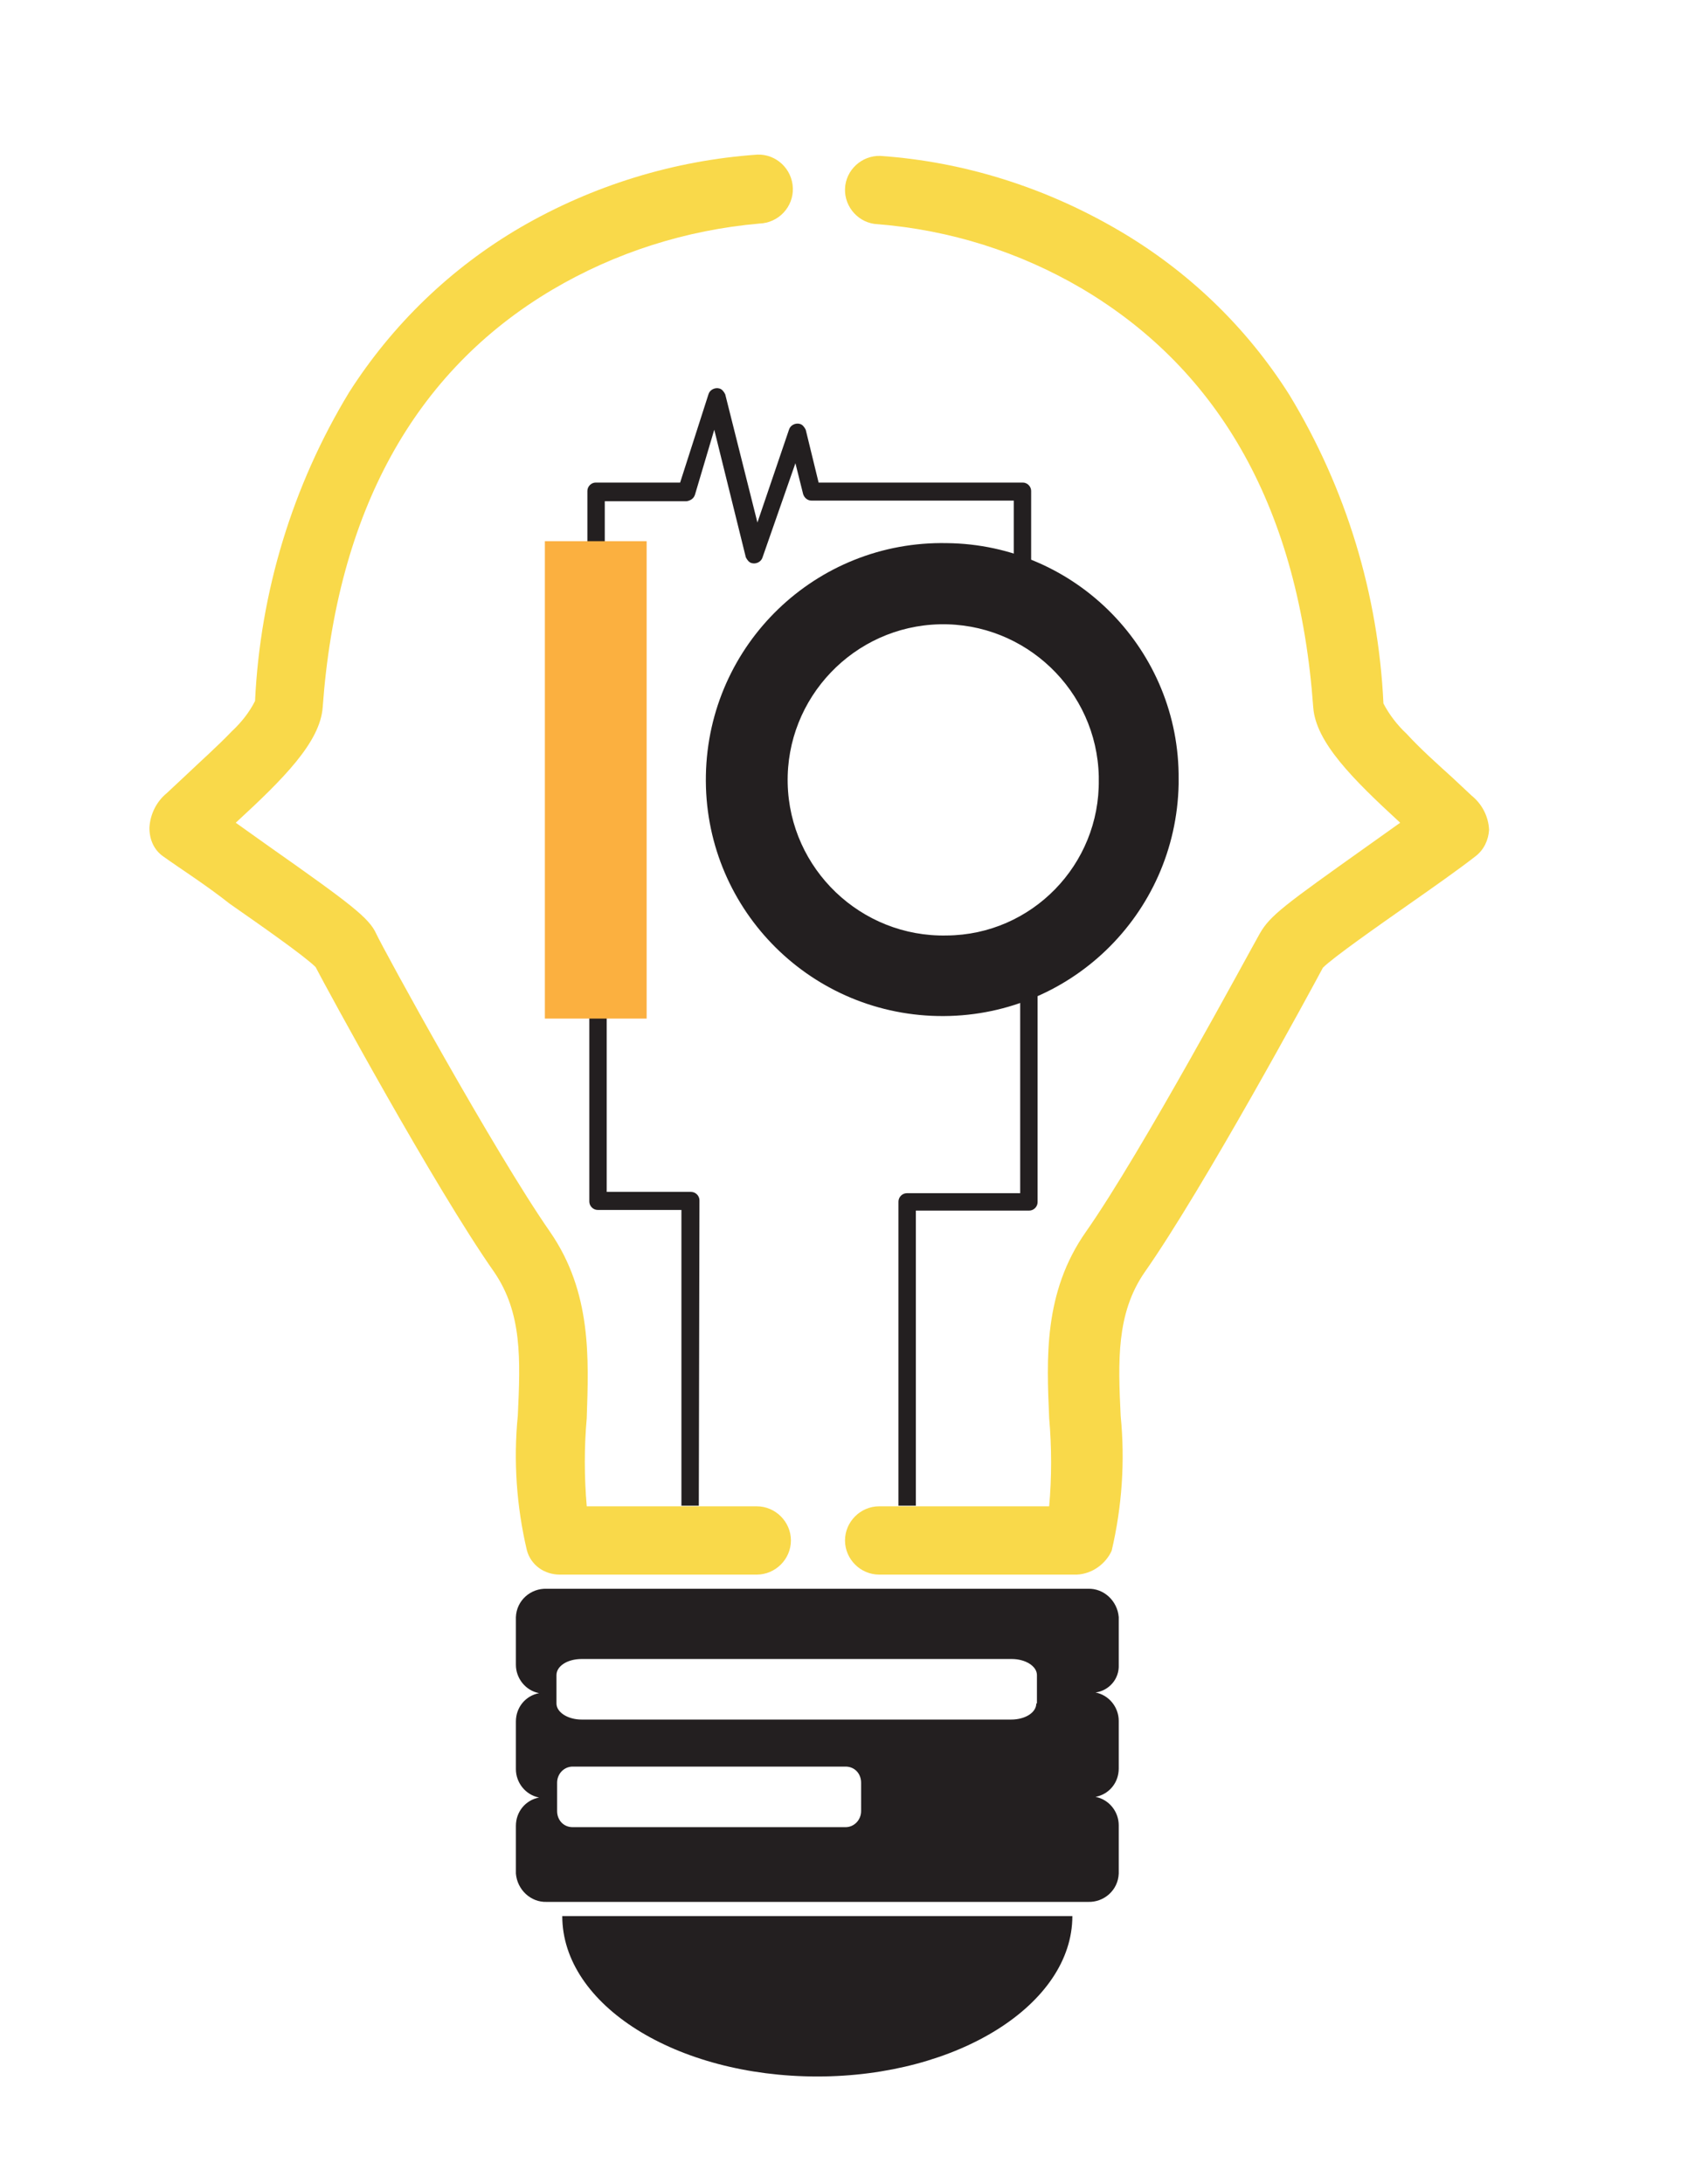 <?xml version="1.0" encoding="utf-8"?>
<!-- Generator: Adobe Illustrator 27.0.1, SVG Export Plug-In . SVG Version: 6.00 Build 0)  -->
<svg version="1.1" id="Layer_1" xmlns="http://www.w3.org/2000/svg" xmlns:xlink="http://www.w3.org/1999/xlink" x="0px" y="0px"
	 viewBox="0 0 261 339" style="enable-background:new 0 0 261 339;" xml:space="preserve">
<style type="text/css">
	.st0{fill:#231F20;}
	.st1{fill:#F9D94A;}
	.st2{fill:#FBB040;}
</style>
<path class="st0" d="M173.7,258.4V251c-0.2-2.5-2.3-4.5-4.8-4.4h-84c-2.5-0.1-4.7,1.8-4.8,4.4v7.4c0,2.1,1.5,4,3.6,4.4
	c-2.1,0.4-3.6,2.2-3.6,4.4v7.4c0,2.1,1.5,4,3.6,4.4c-2.1,0.4-3.6,2.2-3.6,4.4v7.4c0.2,2.5,2.3,4.5,4.8,4.4h84
	c2.5,0.1,4.7-1.8,4.8-4.4v-7.5c0-2.1-1.5-4-3.6-4.4c2.1-0.4,3.6-2.2,3.6-4.4v-7.4c0-2.1-1.5-4-3.6-4.4
	C172.2,262.4,173.8,260.6,173.7,258.4z M133.7,281.1c0,1.4-1.1,2.5-2.4,2.5H88.9c-1.4,0-2.4-1.1-2.4-2.5v-4.4c0-1.4,1.1-2.5,2.4-2.5
	h42.4c1.4,0,2.4,1.1,2.4,2.5L133.7,281.1z M160.9,264.4c0,1.4-1.7,2.5-3.9,2.5H90.3c-2.1,0-3.9-1.1-3.9-2.5v-4.4
	c0-1.4,1.7-2.5,3.9-2.5h66.8c2.1,0,3.9,1.1,3.9,2.5V264.4z"/>
<path class="st0" d="M126.9,322.3c21.8,0,39.6-11.2,39.6-24.9H87.3C87.3,311.2,105,322.3,126.9,322.3z"/>
<g id="Bright_Left">
	<path class="st1" d="M117.6,244.4H86.9c-2.4,0-4.5-1.5-5.1-3.8c-1.6-6.8-2.1-13.9-1.4-20.9c0.4-8.7,0.7-15.9-3.7-22.3
		c-9.2-13.1-26.1-44.2-27.7-47.3c-1.7-1.7-8.7-6.6-13.3-9.8c-3.8-3-7.6-5.4-10.4-7.4c-1.4-1-2.1-2.6-2.1-4.4
		c0.1-2.1,1.1-4.1,2.7-5.4l3.1-2.9c2.1-2,4.8-4.4,7-6.7c1.4-1.3,2.7-2.9,3.6-4.7c0.8-16.9,5.8-33.4,14.6-47.9
		c6.7-10.5,15.8-19.3,26.6-25.6c11.2-6.5,23.8-10.4,36.8-11.3c2.9-0.1,5.4,2.2,5.5,5.2c0.1,2.9-2.2,5.4-5.2,5.5
		c-11.4,1-22.4,4.5-32.2,10.3c-21.4,12.7-33.4,34.5-35.6,64.8c-0.4,5.4-6.1,11.1-13.5,17.9l5.2,3.7c12.8,9,15.5,11.1,16.6,13.5
		c1.1,2.4,18.3,33.8,27,46.3c6.5,9.4,6,19.7,5.7,28.9c-0.4,4.5-0.4,9.1,0,13.7h26.4c2.9,0,5.3,2.4,5.3,5.3s-2.4,5.3-5.3,5.3
		L117.6,244.4z"/>
</g>
<g id="Bright_Right">
	<path class="st1" d="M167.2,244.4h-30.7c-2.9,0-5.3-2.4-5.3-5.3c0-2.9,2.4-5.3,5.3-5.3l0,0h26.4c0.4-4.5,0.4-9.1,0-13.7
		c-0.4-9.2-0.9-19.5,5.7-28.9c8.7-12.4,25.4-43.5,27-46.3c1.6-2.8,3.8-4.4,16.6-13.5l5.2-3.7c-7.4-6.8-13.1-12.5-13.5-17.9
		c-2.2-30.5-14.3-52.2-35.9-65c-9.7-5.7-20.5-9.1-31.7-10c-2.9-0.1-5.2-2.6-5.1-5.5s2.6-5.2,5.5-5.1c0,0,0,0,0,0
		c13,0.9,25.6,4.9,36.9,11.5c10.8,6.3,19.9,15,26.6,25.6c8.8,14.5,13.8,30.9,14.6,47.9c0.9,1.7,2.1,3.3,3.6,4.7
		c2.2,2.4,4.8,4.7,7,6.7l3.1,2.9c1.6,1.3,2.6,3.2,2.7,5.3c-0.1,1.6-0.8,3.1-2.1,4.1c-2.7,2.1-6.4,4.7-10.4,7.5
		c-4.7,3.3-11.7,8.2-13.3,9.8c-1.7,3.2-18.5,34.2-27.7,47.3c-4.4,6.4-4.1,13.8-3.7,22.3c0.7,7,0.2,14.1-1.4,20.9
		C171.7,242.7,169.6,244.3,167.2,244.4z"/>
</g>
<path class="st0" d="M160.1,91.3h-2.7V77.7H126c-0.6,0-1.1-0.4-1.3-1l-1.2-4.8l-5.1,14.6c-0.2,0.7-1,1.1-1.7,0.9
	c-0.4-0.1-0.7-0.5-0.9-0.9l-4.9-19.8l-3,10.1c-0.2,0.6-0.7,0.9-1.3,1H93.9v9h-2.7V76.2c0-0.7,0.6-1.3,1.3-1.3h0h13.1l4.4-13.7
	c0.2-0.7,1-1.1,1.7-0.9c0.4,0.1,0.7,0.5,0.9,0.9l5,19.9l4.9-14.4c0.2-0.7,1-1.1,1.7-0.9c0.4,0.1,0.7,0.5,0.9,0.9l2,8.2h31.7
	c0.7,0,1.3,0.6,1.3,1.3L160.1,91.3z"/>
<g id="Input_Leg">
	<path class="st0" d="M108.5,233.7h-2.7v-45.9H92.8c-0.7,0-1.3-0.6-1.3-1.3l0,0v-29.3h2.7V185h13.1c0.7,0,1.3,0.6,1.3,1.3l0,0
		L108.5,233.7z"/>
</g>
<g id="Input">
	<rect x="84.6" y="84" class="st2" width="15.8" height="74.1"/>
</g>
<g id="Output_Leg">
	<path class="st0" d="M142.2,233.7h-2.7v-47.2c0-0.7,0.6-1.3,1.3-1.3l0,0h17.6v-39.9h2.7v41.3c0,0.7-0.6,1.3-1.3,1.3l0,0h-17.6
		V233.7z"/>
</g>
<g id="Output">
	<path class="st0" d="M147,84.3c-20.3-0.4-37,15.7-37.4,36c-0.4,20.3,15.7,37,36,37.4s37-15.7,37.4-36c0-0.2,0-0.5,0-0.7
		C183.2,101,167.1,84.5,147,84.3C147,84.3,147,84.3,147,84.3z M147,145.2c-13.3,0.3-24.4-10.3-24.7-23.6
		c-0.3-13.3,10.3-24.4,23.6-24.7c13.3-0.3,24.4,10.3,24.7,23.6c0,0.2,0,0.3,0,0.5C170.8,134.2,160.2,145.1,147,145.2
		C147,145.2,147,145.2,147,145.2L147,145.2z"/>
</g>
</svg>
